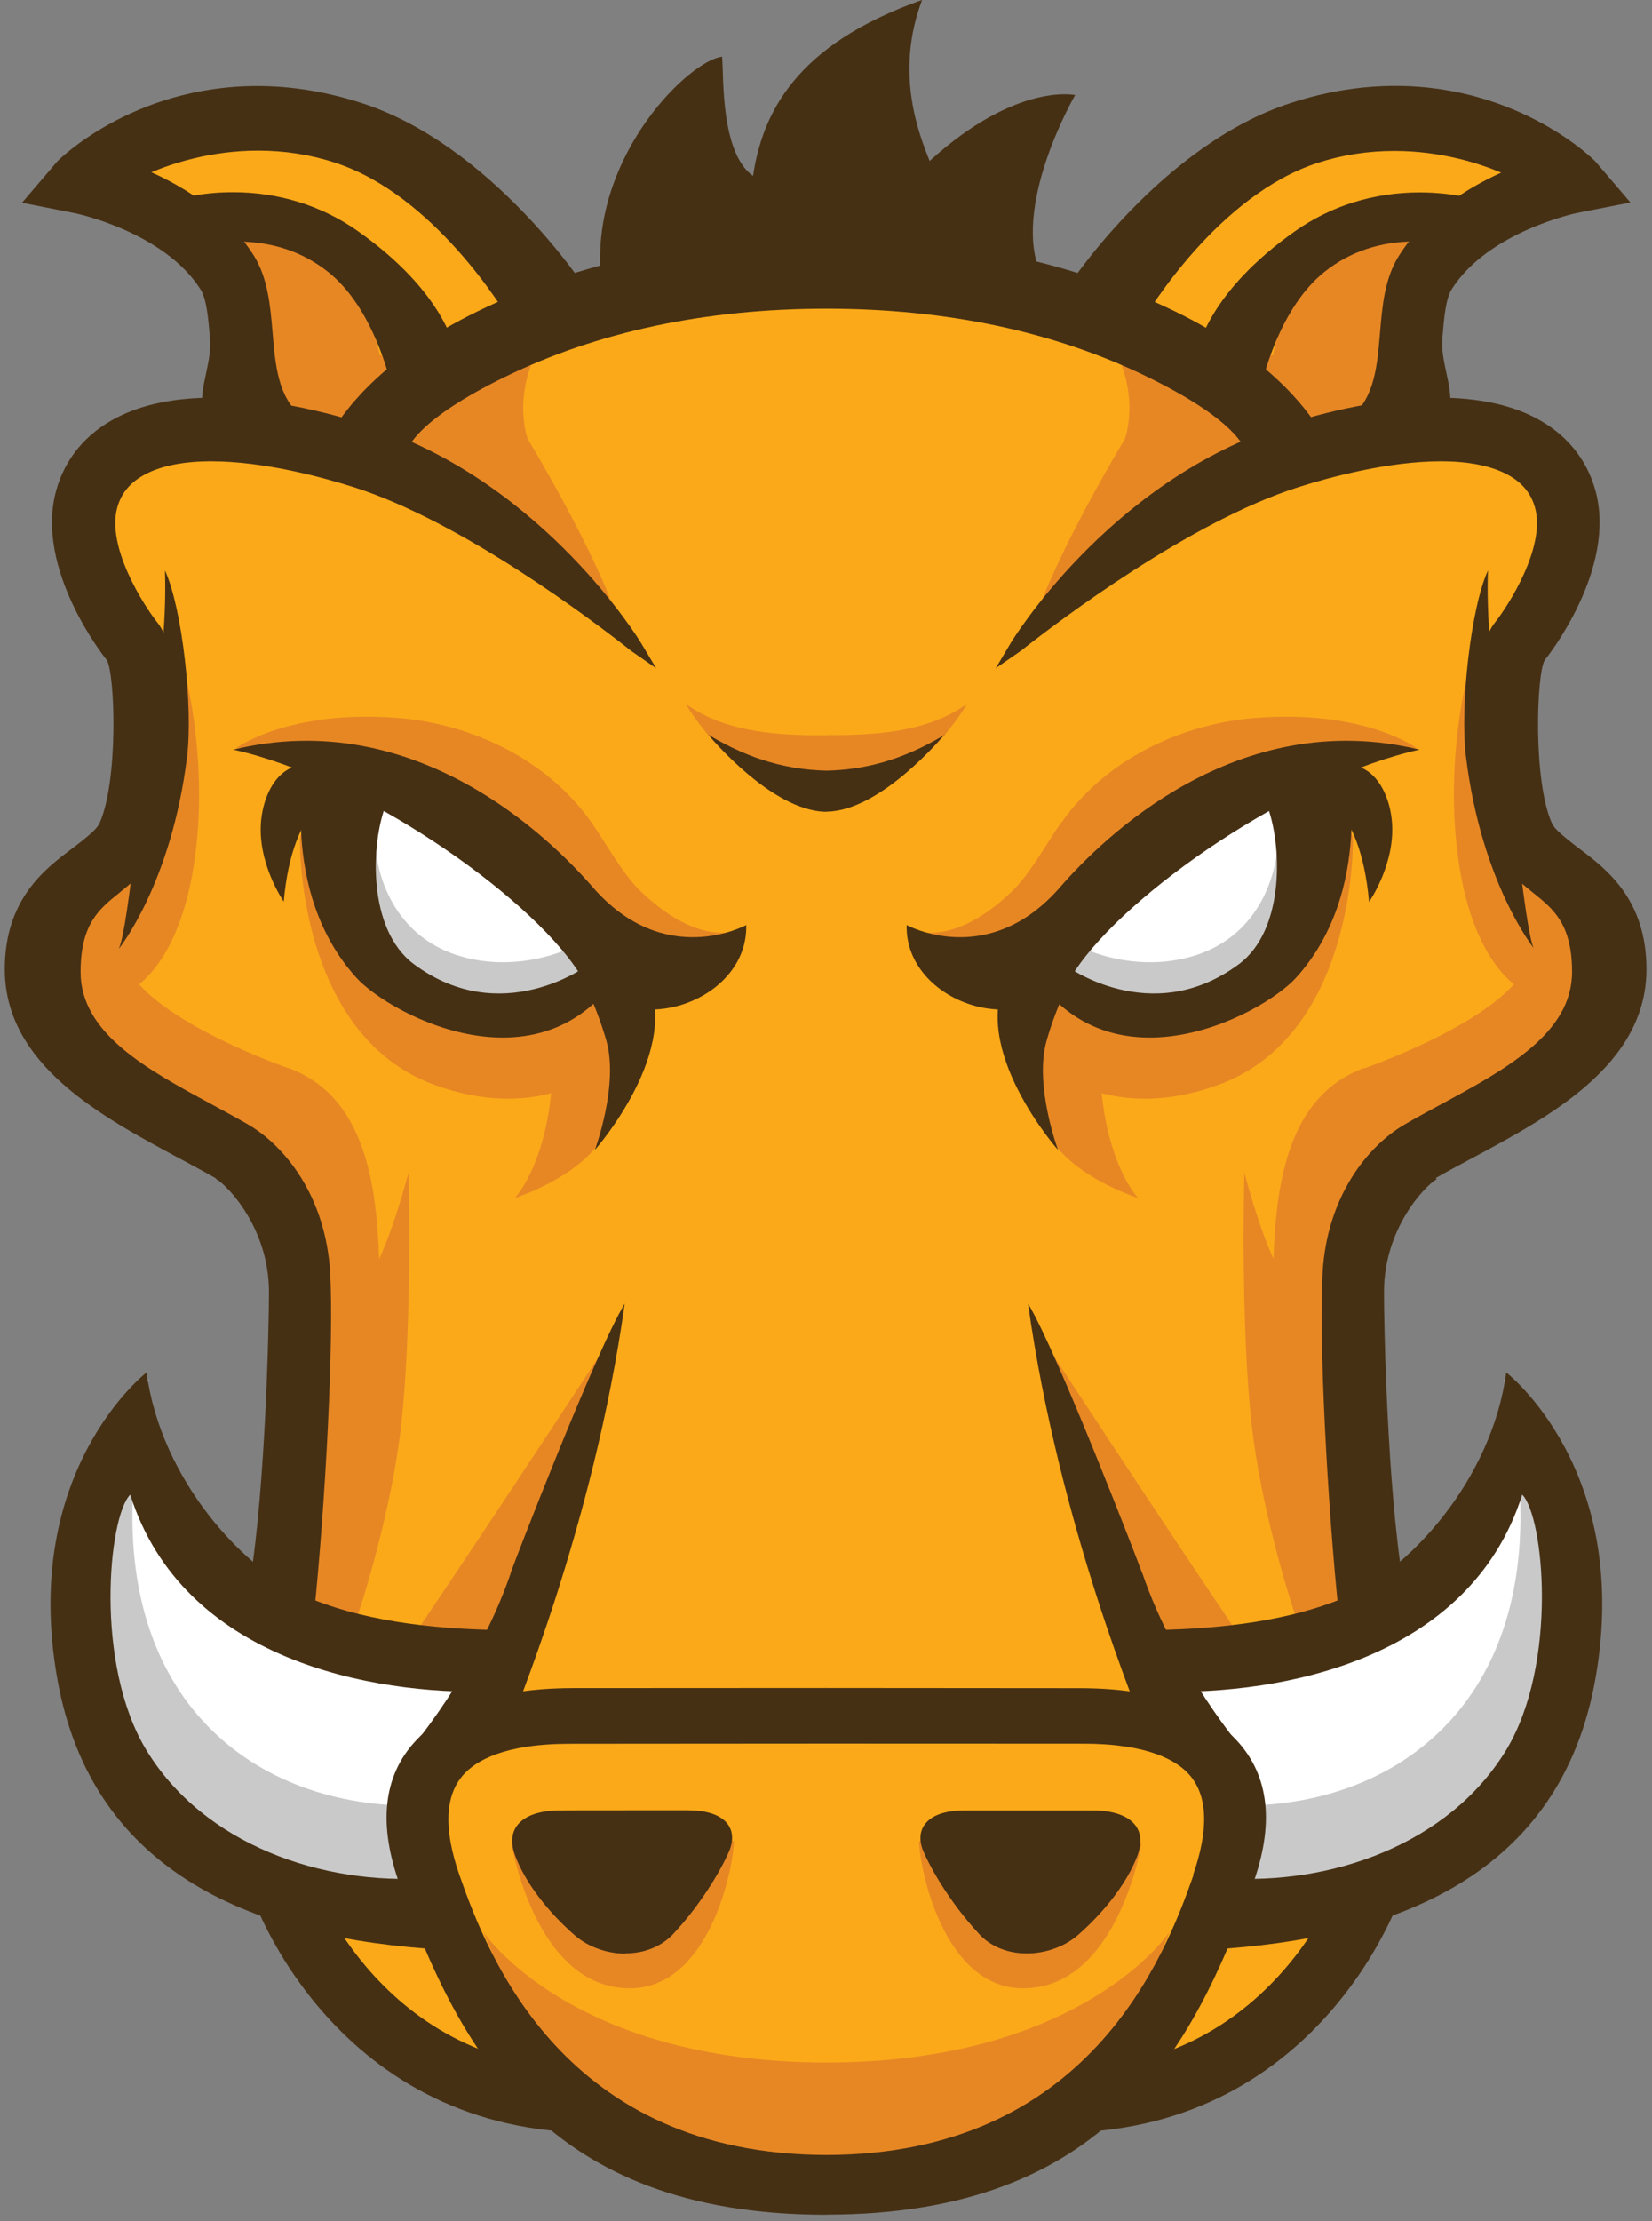 <svg viewBox="0 0 256 344" xmlns="http://www.w3.org/2000/svg" xmlns:xlink="http://www.w3.org/1999/xlink"><rect x="0" y="0" width="256" height="344" fill="#808080" stroke="none"/><defs><path d="M35.69 68.72c-6.46-5.36-1.65-10.33-2.16-16.41 -.28-3.24-.54-6.3-1.61-7.98 -5.94-9.38-19.96-12.23-20.1-12.26l-6.58-1.29 4.35-5.1c.56-.66 18.44-17.72 46.1-8.79 19.35 6.24 33.67 27.4 34.21 28.26l-9.71 4.56c-.12-.19-11.44-20.08-28.05-25.43 -13.43-4.34-25.79-.22-31.09 2.48C26.68 29 34.04 33.1 38.48 40.1c2.09 3.3 2.44 7.47 2.78 11.5 .44 5.34.87 10.38 4.8 13.64l-10.44 3.41v0Z" id="a"/><path d="M220.47 68.72c6.45-5.36 1.64-10.33 2.15-16.41 .27-3.24.52-6.3 1.59-7.98 5.94-9.38 19.95-12.23 20.09-12.26l6.57-1.29 -4.36-5.1c-.57-.66-18.45-17.72-46.11-8.79 -19.35 6.24-33.68 27.4-34.21 28.26l9.69 4.56c.11-.19 11.44-20.08 28.04-25.43 13.41-4.34 25.78-.22 31.08 2.48 -5.63 2.24-13 6.34-17.44 13.34 -2.1 3.3-2.45 7.47-2.79 11.5 -.45 5.34-.88 10.38-4.81 13.64l10.43 3.41v0Z" id="c"/><path d="M61.33 58.54c-.01-.03-2.61-11.41-9.84-17.16 -10.19-8.11-22.63-3.8-22.75-3.76l-1.81-5.58c.6-.2 14.82-4.68 27.92 4.53 13.18 9.26 14.76 17.65 14.9 18.58l-8.44 3.36v0Z" id="b"/><path d="M194.83 58.54c0-.03 2.6-11.41 9.83-17.16 10.18-8.11 22.62-3.8 22.74-3.76l1.81-5.58c-.61-.2-14.83-4.68-27.93 4.53 -13.19 9.26-14.76 17.65-14.91 18.58l8.44 3.36v0Z" id="d"/></defs><path fill="#FBA919" d="M17.29 83.37s5.87 22.65 6.71 30.21c.84 7.55-15.11 24.33-15.11 32.72s3.35 23.49 21.81 31.05c18.46 7.55 20.97 26.85 20.97 38.6 0 11.74-6.72 34.4-6.72 34.4s-4.2 56.22 18.46 66.29c22.65 10.06 17.62 10.06 22.65 10.06 5.03 0 41.96 15.1 63.77 9.23 21.81-5.88 27.68-12.59 27.68-12.59s21.82 1.67 28.53-17.63c6.71-19.3 10.9-59.58 8.39-78.05 -2.52-18.47-5.88-42.8 9.23-51.2 15.1-8.4 31.05-18.46 28.53-26.86 -2.52-8.4-15.95-20.15-15.95-20.15s-3.36-20.98-.85-26.02c2.51-5.04 17.62-17.63 9.23-26.86 -8.39-9.24-23.5-9.24-23.5-9.24L201.82 69s-32.73-29.38-75.53-27.7c-42.8 1.67-69.66 27.69-69.66 27.69s-14.27-5.04-26.86 0c-12.59 5.03-15.1-.01-12.59 14.26v0 0Z"/><g fill="#E78724"><path d="M93.97 208.31s-16.62 25.41-28.81 43.44c-1.89 2.78 12.18 2.98 12.18 2.98l16.61-46.43v0Z"/><path d="M101.89 155.63s-5.01 12.49-7.76 19.12c-2.98 7.2-14.34 10.78-14.34 10.78s5.88-6.18 5.88-21.82c0-6.57 8.47-9.18 8.47-9.18l7.73 1.08v0Z"/><path d="M96.82 162.7s-10.27 12.21-29.33 5.37c-19.07-6.85-21.02-31.28-21.02-38.13 0-6.85 36.16 6.84 41.05 9.77 4.88 2.93 14.16 14.66 9.28 22.97v0 0Z"/><path d="M24.84 32.15s17.59-3.43 29.32 5.86C65.89 47.29 69.3 54.62 69.3 54.62L49.53 70.29s-9.56-4.43-12.49-17.14c-2.94-12.71-.98-18.58-12.22-21.02v0 0Z"/><path d="M91.69 127.41c-7.58-10.76-20.06-15.45-30.03-16.22 -17-1.33-25.07 4.67-25.07 4.67s27.83 1.17 35.85 11.71c14.93 19.6 36.72 21.2 40.2 16.89 -4.03.2-8.47-1.8-13.21-6.29 -2.97-2.81-5.37-7.38-7.77-10.79v0 0Z"/><path d="M44.71 165.43s-30.89-10.62-25.02-21.37c5.86-10.76 1.19-16.62 1.19-16.62s-17.25 12.87-12.85 26.55c2.7 8.39 7.23 14.47 32.1 26.13 11.93 22.16 2.46 62.05 3.03 62.24 .94.31 16.75-7.82 15.67-45.14 -.33-11.47-1.25-27.11-14.15-31.83v0 0Z"/><path d="M85.18 51.27C72.23 57.84 54.49 67 54.49 67l6.98 3.49c-.67 1.07-.99 1.72-.99 1.72l7.16 3.25s17.49 12.67 28.21 20.81c-3.58-11.01-14.07-28.3-14.07-28.3s-2.98-7.95 3.38-16.75v0 0Z"/><path d="M128.19 319.42c-39.8 0-53.28-20.21-53.28-20.21l6.21 15.14c2.35 6.55 27.43 26.94 46.99 26.94"/><path d="M79.27 285.56s3.66 22.37 18.32 22.37c12.45 0 16.13-18.91 16.13-22.81l-34.46.43v0Z"/><path d="M54.87 251.81c1.3-3.59 5.86-18.09 7.32-31.28 1.75-15.81 1.11-38.92 1.11-38.92s-3.92 15.15-7.34 17.59c-3.42 2.44-9.78 19.05-9.78 19.05s-3.41 24.73-5.03 33.04c4.48.89 8.25-1.75 13.68.48v0 0Z"/><path d="M19.47 153.76s8.3-2.94 10.75-21.02c2.44-18.09-2.94-33.73-2.94-33.73s.48 24.92-2.45 29.81c-2.94 4.88-5.38 6.35-8.8 12.7 -3.43 6.35 1.46 10.26 3.42 12.21v0 0Z"/></g><path fill="#FDC168" d="M29.38 36.42l-1.7-1.08c-5.01.16 1.69 1.07 1.69 1.07v0 0Z"/><path fill="#FBA919" d="M91.94 45.92s-7.82-1.31-11.73-7.17c-3.92-5.87-14.99-17.6-32.65-17.73 -17.66-.14-35.13 4.69-35.13 4.69l15.24 9.63c1.61-.06 4.43-.04 9.09.12 19.13.63 22.08 19.56 22.08 19.56l67.44-9.29"/><path fill="#FFF" d="M98.45 150.46s-9.13 9.12-23.14 6.18c-14.02-2.94-22.49-9.13-23.14-19.88 -.66-10.76 2.93-14.99 2.93-14.99s15.63 4.89 23.13 11.4c7.49 6.51 13.03 16.94 20.2 17.26v0 0Z"/><path fill="#C9C9C9" d="M87.41 147.2s-7.92 3.61-16.76.67C59.07 144 58.3 131.96 58.3 131.96s-7.11 20.84 12.81 24.85c15.97 3.21 25.41-6.04 25.41-6.04l-9.13-3.59v0Z"/><g fill="#463014"><path d="M93.03 41.5c-.86-17.88 13.8-32.12 18.87-32.72 .28 3.02-.29 14.84 4.79 18.47 1.47-9.66 6.47-20.29 26.2-27.26 -4.23 11.2-.57 20.59 1.17 24.94 13.47-12.24 22.55-10.21 22.55-10.21s-9.37 16.15-5.71 26.75c-27.05-2.13-67.79 2.87-67.92 0v0 0Z"/><use xlink:href="#a"/><path d="M18.45 146.89s8.13-10.09 10.54-29.71c.94-7.73-.74-22.98-3.43-28.84 .48 14.41-3.18 28.83-3.18 28.83s-2.48 26.77-3.95 29.7v0 0Z"/><use xlink:href="#b"/><path d="M43.99 139.66s-4.27-6.11-3.5-12.83c.38-3.32 1.91-6.73 4.66-7.93 5.09-2.25 7.35 3.53 7.35 3.53s-7.18 1.77-8.53 17.21v0 0Z"/><path d="M90.83 148.96c.17.33.26.51.26.51s-13.31 9.98-26.95-.15c-7.3-5.43-6.61-18.86-4.38-24.56 5.81 1.31 10.74 3.69 14.87 6.46 -5.22-4.65-9.78-8.08-9.76-8.16l-5.93-1.68 -11.51-3.95c-.15.87-4.35 20.55 7.77 33.96 5.37 5.94 30.55 19.25 42.5-3.51l-6.92 1.03v0Z"/><path d="M89.58 150.43c7.49 11.4 26.39 4.88 26.06-7.17 0 0-12.64 6.97-23.79-5.87 -6.52-7.5-27.39-28.16-55.7-21.29 19.55 4.29 45.43 22.16 53.42 34.31v0 0Z"/><path d="M33.52 182.61c1.8 1.04 8.15 7.62 8.16 17.46 0 4.93-.5 29.73-2.94 44.88 3.67 2.38 6.23 2.89 9.89 5.32 1.83-17.55 3.14-42.98 2.53-53.25 -.71-11.71-6.97-19.56-12.78-22.91 -1.82-1.05-3.73-2.08-5.64-3.12 -9.96-5.38-20.25-10.95-20.25-20.45 -.001-7.44 2.88-9.76 5.94-12.22l.32-.27c2.02-1.64 4.32-3.5 5.68-6.56 3.71-8.35 4.32-29.62 0-35.02 -2.16-2.7-7.93-11.74-6.27-17.82 .63-2.33 2.09-4.04 4.47-5.26 2.51-1.29 5.91-1.95 10.1-1.95 8.22 0 17.34 2.5 22.04 3.99 16.81 5.32 37.1 20.69 42.91 25.27 .16.12.26.2.28.21l3.72 2.58 -2.33-3.9c-.15-.25-14.89-24.48-41.24-33.37 -5.13-1.73-15.21-4.63-25.1-4.63 -5.9 0-10.9 1.02-14.86 3.05 -4.83 2.46-8.1 6.4-9.46 11.38 -3.33 12.2 7.51 25.79 7.88 26.23 1.26 2.25 1.79 18.64-1.13 25.2 -.41.9-1.51 1.79-2.9 2.91 -.44.35-.93.71-1.45 1.11 -4.12 3.1-10.35 7.8-10.35 18.63 0 14.81 15.01 22.84 27.07 29.3 1.97 1.06 3.86 2.07 5.57 3.05v0 0Z"/><use xlink:href="#a"/><path d="M35.48 69.82l-.42-.35c-4.79-3.98-3.94-7.89-3.12-11.68 .37-1.75.76-3.56.6-5.41 -.27-3.12-.52-6.06-1.45-7.54 -5.66-8.93-19.33-11.8-19.46-11.82L3.41 31.4l5.44-6.37c.09-.12 11.57-11.71 31.01-11.71 5.29 0 10.72.88 16.13 2.62 20.19 6.51 34.6 28.45 34.74 28.67l.58.93 -11.48 5.39 -.47-.74c-1.24-2.11-12.12-20.06-27.52-25.02 -3.79-1.23-7.77-1.84-11.84-1.84 -7.38 0-13.36 2.01-16.54 3.35 5.31 2.39 11.76 6.42 15.85 12.86 2.21 3.5 2.57 7.79 2.93 11.93 .43 5.14.84 9.99 4.45 12.98l1.36 1.13 -12.64 4.14v0Z"/><use xlink:href="#b"/><path d="M60.63 59.87l-.26-1.13c-.03-.11-2.59-11.11-9.49-16.6 -3.94-3.14-8.69-4.73-14.11-4.73 -4.23 0-7.38 1-7.72 1.12l-.94.31 -2.43-7.45 .92-.31c.41-.14 4.19-1.31 9.52-1.31 7.04 0 13.7 2.06 19.26 5.97 13.51 9.49 15.16 18.27 15.3 19.24l.11.76 -10.23 4.07v0Zm-23.85-24.4c5.78 0 11.08 1.77 15.32 5.14 6.13 4.88 9.01 13.5 9.88 16.59l6.64-2.65c-.61-2.35-3.26-9.4-14.34-17.19 -5.31-3.73-11.41-5.62-18.14-5.62 -3.7 0-6.57.58-7.99.94l1.19 3.7c1.39-.38 4.06-.95 7.39-.95v0 0Z"/><path d="M96.98 302.57v0c-2.89 0-5.84-1.05-7.88-2.82 -1.57-1.35-6.86-6.21-9.19-12.16 -.88-2.23-.68-4.01.58-5.29 .87-.88 2.67-1.93 6.34-1.93l2.6-.01c3.1-.01 8.34-.01 12.81-.01h4.28c2.78 0 4.78.6 5.93 1.77 1.47 1.51 1 3.44.59 4.46 -.72 1.77-3.7 7.57-8.73 12.95 -1.81 1.92-4.43 2.99-7.39 2.99v0 0Z"/><path d="M100.01 151.1l-10.43-.68s2.66 4.69 4.39 10.77c1.94 6.87-1.79 16.91-1.79 16.91s13.9-15.74 7.81-27.03v0 0Z"/><path d="M87 330.1c-37.11-2.86-50.17-37.92-50.17-45.22l9.69 0 -4.85-.01h4.84c.04 3.15 9.91 33.15 41.21 35.55l-.75 9.66v0Z"/></g><path fill="#FFF" d="M76.57 267.28c-.58-3.36-.64-6.54.06-9.66 -2.83-2.12-7.89-2.91-11.68-4.14 -3.11-1.97-19 2.01-30.53-11.94 -14.45-17.47-11.41-27.9-11.41-27.9 -3.71 4.11-7.3 2.54-12.94 21.73 -5.66 19.18 2.65 32.56 18.13 45.99 7.31 6.34 17.65 8.95 26.54 9.95 -2.98-3 5.08-3.3 10.64-5.38 -.45-4.49.29-8.85 3.64-12.36 2.01-2.12 4.61-3.39 7.3-4.39 .15-.35.27-.67.42-1.01 -.09-.31-.18-.62-.24-.94v0 0Z"/><path fill="#C9C9C9" d="M65.35 285.84c-.33-.95-.57-1.91-.81-2.87 -.26-1.06-1.54-4.05.04-.64 -.41-.88-.68-1.78-.87-2.69 -25.07-.04-46.88-17.25-42.67-53.44 -3.29-4.36-7.88 8.78-7.88 8.78s-12.56 36.44 19.86 50.56c10.8 4.71 20.34 8.08 22.59 6.72 4.69.95 8.92-2.32 10.51-4.47 -.3-.67-.57-1.33-.81-2v0 0Z"/><g fill="#463014"><path d="M76.12 262.03c.03-3.06.66-6.02 2.13-8.97 .1-.21.22-.4.33-.6 -9.65-.09-20.76-1.01-30.22-4.8 -10.4-4.16-23.41-18.4-25.65-35.11 0 0-19.584 15.11-13.83 47.45 5.4 30.37 30.81 40.27 59.8 41.95 .01-.2-3.27-6.97-2.23-11.11 -16.46 1.19-34.87-5.17-43.76-19.79 -8.14-13.39-5.86-36.23-2.51-39.58 8.15 25.73 37.49 30.96 55.89 30.51v0 0Z"/><path d="M79.15 243.61c-5.22 15.3-15.88 27.69-15.88 27.69s14.65-.67 15.46-3.27c.59-1.92 13.23-31.5 18.08-66.14 -4.57 7.49-17.24 40.39-17.68 41.7v0 0Z"/></g><g fill="#E78724"><path d="M162.19 208.31s16.61 25.41 28.8 43.44c1.88 2.78-12.2 2.98-12.2 2.98l-16.62-46.43v0Z"/><path d="M154.27 155.63s5.01 12.49 7.75 19.12c2.97 7.2 14.33 10.78 14.33 10.78s-5.89-6.18-5.89-21.82c0-6.57-8.48-9.18-8.48-9.18l-7.73 1.08v0Z"/><path d="M159.33 162.7s10.26 12.21 29.32 5.37c19.06-6.85 21.01-31.28 21.01-38.13 0-6.85-36.17 6.84-41.06 9.77 -4.89 2.93-14.18 14.66-9.29 22.97v0 0Z"/><path d="M231.32 32.15s-17.6-3.43-29.33 5.86c-11.73 9.28-15.16 16.61-15.16 16.61l19.76 15.66s9.55-4.43 12.48-17.14c2.93-12.71.97-18.57 12.21-21.02v0 0Z"/><path d="M164.47 127.41c7.57-10.76 20.05-15.45 30.02-16.22 16.99-1.33 25.05 4.67 25.05 4.67s-27.84 1.17-35.86 11.71c-14.94 19.6-36.72 21.2-40.2 16.89 4.02.2 8.46-1.8 13.2-6.29 2.96-2.81 5.36-7.38 7.76-10.79v0 0Z"/><path d="M211.45 165.43s30.87-10.62 25.01-21.37c-5.87-10.76-1.21-16.62-1.21-16.62s17.24 12.87 12.84 26.55c-2.71 8.39-7.24 14.47-32.11 26.13 -11.94 22.16-2.47 62.05-3.03 62.24 -.95.31-16.76-7.82-15.68-45.14 .32-11.47 1.24-27.11 14.14-31.83v0 0Z"/><path d="M170.99 51.27C183.93 57.84 201.67 67 201.67 67l-6.99 3.49c.66 1.07.98 1.72.98 1.72l-7.17 3.25s-17.5 12.67-28.22 20.81c3.56-11.01 14.05-28.3 14.05-28.3s2.97-7.95-3.38-16.75v0 0Z"/><path d="M127.97 319.42c39.79 0 53.27-20.21 53.27-20.21l-6.22 15.14c-2.36 6.55-27.44 26.94-47 26.94"/><path d="M176.89 285.56s-3.67 22.37-18.33 22.37c-12.46 0-16.13-18.91-16.13-22.81l34.45.43v0Z"/><path d="M201.29 251.81c-1.31-3.59-5.87-18.09-7.34-31.28 -1.76-15.81-1.12-38.92-1.12-38.92s3.91 15.15 7.32 17.59c3.42 2.44 9.77 19.05 9.77 19.05s3.4 24.73 5.02 33.04c-4.49.89-8.26-1.75-13.69.48v0 0Z"/><path d="M236.7 153.76s-8.31-2.94-10.76-21.02c-2.45-18.09 2.93-33.73 2.93-33.73s-.5 24.92 2.44 29.81c2.93 4.88 5.37 6.35 8.79 12.7 3.41 6.35-1.47 10.26-3.43 12.21v0 0Z"/></g><path fill="#FDC168" d="M226.78 36.42l1.69-1.08c5 .16-1.7 1.07-1.7 1.07v0 0Z"/><path fill="#FBA919" d="M164.22 45.92s7.82-1.31 11.72-7.17c3.91-5.87 14.99-17.6 32.64-17.73 17.65-.14 35.12 4.69 35.12 4.69l-15.25 9.63c-1.62-.06-4.44-.04-9.11.12 -19.14.63-22.08 19.56-22.08 19.56l-67.45-9.29"/><path fill="#FFF" d="M157.71 150.46s9.12 9.12 23.13 6.18c14.01-2.94 22.48-9.13 23.13-19.88 .65-10.76-2.94-14.99-2.94-14.99s-15.65 4.89-23.14 11.4c-7.5 6.51-13.04 16.94-20.21 17.26v0 0Z"/><path fill="#C9C9C9" d="M168.75 147.2s7.91 3.61 16.75.67c11.58-3.87 12.35-15.91 12.35-15.91s7.09 20.84-12.82 24.85c-15.97 3.21-25.42-6.04-25.42-6.04l9.12-3.59v0Z"/><g fill="#463014"><use xlink:href="#c"/><path d="M237.71 146.89s-8.13-10.09-10.54-29.71c-.95-7.73.73-22.98 3.41-28.84 -.49 14.41 3.17 28.83 3.17 28.83s2.47 26.77 3.93 29.7v0 0Z"/><use xlink:href="#d"/><path d="M212.17 139.66s4.26-6.11 3.49-12.83c-.38-3.32-1.92-6.73-4.66-7.93 -5.1-2.25-7.37 3.53-7.37 3.53s7.17 1.77 8.52 17.21v0 0Z"/><path d="M165.33 148.96c-.18.33-.28.51-.28.51s13.3 9.98 26.93-.15c7.3-5.43 6.61-18.86 4.37-24.56 -5.82 1.31-10.75 3.69-14.87 6.46 5.21-4.65 9.77-8.08 9.75-8.16l5.92-1.68 11.5-3.95c.14.87 4.34 20.55-7.78 33.96 -5.37 5.94-30.56 19.25-42.51-3.51l6.91 1.03v0Z"/><path d="M166.57 150.43c-7.5 11.4-26.39 4.88-26.07-7.17 0 0 12.62 6.97 23.78-5.87 6.51-7.5 27.39-28.16 55.7-21.29 -19.55 4.29-45.44 22.16-53.43 34.31v0 0Z"/><path d="M222.64 182.61c-1.81 1.04-8.17 7.62-8.17 17.46 -.01 4.93.48 29.73 2.93 44.88 -3.68 2.38-6.24 2.89-9.9 5.32 -1.84-17.55-3.15-42.98-2.54-53.25 .69-11.71 6.96-19.56 12.77-22.91 1.81-1.05 3.72-2.08 5.64-3.12 9.95-5.38 20.24-10.95 20.24-20.45 0-7.44-2.9-9.76-5.96-12.22l-.33-.27c-2.03-1.64-4.34-3.5-5.69-6.56 -3.72-8.35-4.33-29.62-.01-35.02 2.15-2.7 7.92-11.74 6.26-17.82 -.64-2.33-2.1-4.04-4.48-5.26 -2.52-1.29-5.92-1.95-10.11-1.95 -8.22 0-17.35 2.5-22.05 3.99 -16.82 5.32-37.11 20.69-42.92 25.27 -.17.12-.27.2-.29.21l-3.73 2.58 2.32-3.9c.14-.25 14.88-24.48 41.23-33.37 5.12-1.73 15.2-4.63 25.1-4.63 5.89 0 10.89 1.02 14.85 3.05 4.82 2.46 8.09 6.4 9.45 11.38 3.32 12.2-7.52 25.79-7.89 26.23 -1.27 2.25-1.8 18.64 1.11 25.2 .4.9 1.5 1.79 2.89 2.91 .43.35.92.71 1.44 1.11 4.11 3.1 10.34 7.8 10.34 18.63 0 14.81-15.02 22.84-27.08 29.3 -1.99 1.06-3.88 2.07-5.58 3.05v0 0Z"/><path d="M204.73 66.98c-2.39-4.05-8.5-11.86-22.58-18.72 -15.71-7.66-33.89-11.55-54.05-11.56v-.01h-.04 -.04v0c-20.16.01-38.35 3.89-54.05 11.55 -14.08 6.86-20.19 14.67-22.58 18.71l-1.03 1.35 12.05 2.68 .38-.49 .2-.45c.18-.8 1.8-5.1 15.24-11.66 14.36-7.01 31.12-10.56 49.8-10.57 18.67 0 35.42 3.55 49.79 10.56 13.44 6.55 15.06 10.85 15.24 11.65l.2.44 .37.48 12.05-2.69 -1.02-1.36v0Z"/><use xlink:href="#c"/><path d="M208.05 65.68l1.35-1.14c3.61-3 4.02-7.85 4.45-12.99 .35-4.15.71-8.43 2.93-11.94 4.07-6.44 10.53-10.47 15.85-12.87 -3.19-1.35-9.17-3.36-16.55-3.36 -4.08 0-8.06.61-11.84 1.83 -15.4 4.96-26.29 22.91-27.52 25.01l-.47.73 -11.48-5.4 .58-.94c.13-.22 14.53-22.17 34.73-28.68 5.4-1.75 10.82-2.63 16.13-2.63 19.43 0 30.91 11.58 31.01 11.7l5.44 6.36 -8.22 1.61c-.14.02-13.81 2.88-19.47 11.81 -.94 1.48-1.19 4.42-1.45 7.53 -.16 1.85.23 3.65.61 5.4 .82 3.78 1.66 7.7-3.12 11.67l-.42.34 -12.64-4.15v0Z"/><use xlink:href="#d"/><path d="M185.31 55.8l.11-.77c.14-.97 1.79-9.75 15.3-19.25 5.55-3.91 12.21-5.98 19.26-5.98 5.34 0 9.11 1.17 9.53 1.3l.92.3 -2.43 7.44 -.94-.32c-.35-.12-3.5-1.13-7.72-1.13 -5.42 0-10.17 1.58-14.1 4.72 -6.91 5.49-9.47 16.48-9.49 16.59l-.26 1.11 -10.23-4.08v0Zm41.46-19.38l1.2-3.71c-1.42-.37-4.3-.95-7.99-.95 -6.74 0-12.84 1.89-18.14 5.61 -11.09 7.79-13.74 14.83-14.34 17.18l6.65 2.64c.87-3.1 3.75-11.72 9.88-16.6 4.23-3.37 9.52-5.15 15.31-5.15 3.32 0 6 .57 7.39.94v0 0Z"/><path d="M151.79 299.58c-5.04-5.39-8.02-11.18-8.74-12.96 -.42-1.02-.89-2.95.59-4.47 1.15-1.18 3.14-1.78 5.93-1.78h4.29c4.47 0 9.7 0 12.81 0l2.6 0c3.66 0 5.47 1.04 6.33 1.92 1.26 1.27 1.46 3.05.59 5.28 -2.34 5.95-7.63 10.8-9.19 12.15 -2.05 1.76-4.99 2.81-7.88 2.81v0c-2.97 0-5.59-1.07-7.39-3v0 0Z"/><path d="M156.15 151.1l10.42-.68s-2.67 4.69-4.39 10.77c-1.95 6.87 1.78 16.91 1.78 16.91s-13.91-15.74-7.82-27.03v0 0Z"/></g><path fill="#E78724" d="M128.08 113.88c-6.65 0-15.31-.19-21.81-4.86 0 0 8.51 14.92 21.79 14.92l.01-1.89 .01 1.88c13.28 0 21.79-14.93 21.79-14.93 -6.51 4.67-15.18 4.85-21.81 4.85v0 0Z"/><g fill="#463014"><path d="M146.38 113.8c-6.67 4.03-12.62 5.43-18.3 5.55 -5.68-.13-11.63-1.53-18.3-5.56 0 0 9.7 11.84 18.24 11.93v0c.01 0 .03-.01.04-.01 .01 0 .03 0 .04 0v-.01c8.53-.1 18.24-11.94 18.24-11.94v0 0Z"/><path d="M169.17 330.1l-.75-9.67c31.29-2.41 41.16-32.41 41.21-35.56h9.69c0 7.3-13.06 42.36-50.16 45.22v0 0Z"/></g><path fill="#FFF" d="M179.59 267.28c.58-3.36.63-6.54-.07-9.66 2.82-2.12 7.88-2.91 11.67-4.14 3.1-1.97 18.99 2.01 30.52-11.94 14.44-17.47 11.39-27.9 11.39-27.9 3.7 4.11 7.29 2.54 12.94 21.73 5.65 19.18-2.66 32.56-18.14 45.99 -7.32 6.34-17.66 8.95-26.55 9.95 2.97-3-5.09-3.3-10.65-5.38 .44-4.49-.31-8.85-3.65-12.36 -2.02-2.12-4.62-3.39-7.31-4.39 -.16-.35-.29-.67-.43-1.01 .08-.31.17-.62.22-.94v0 0Z"/><path fill="#C9C9C9" d="M190.81 285.84c.32-.95.56-1.91.8-2.87 .26-1.06 1.54-4.05-.04-.64 .4-.88.67-1.78.86-2.69 25.06-.04 46.87-17.25 42.66-53.44 3.28-4.36 7.88 8.78 7.88 8.78s12.55 36.44-19.87 50.56c-10.81 4.71-20.35 8.08-22.6 6.72 -4.7.95-8.93-2.32-10.52-4.47 .29-.67.57-1.33.79-2v0 0Z"/><g fill="#463014"><path d="M180.04 262.03c-.04-3.06-.67-6.02-2.14-8.97 -.11-.21-.23-.4-.34-.6 9.64-.09 20.75-1.01 30.21-4.8 10.39-4.16 23.4-18.4 25.64-35.11 0 0 19.58 15.11 13.82 47.45 -5.41 30.37-30.82 40.27-59.81 41.95 -.02-.2 3.26-6.97 2.22-11.11 16.45 1.19 34.86-5.17 43.75-19.79 8.12-13.39 5.84-36.23 2.5-39.58 -8.16 25.73-37.5 30.96-55.9 30.51v0 0Z"/><path d="M191.75 269.65c-3.47-3.75-9.84-8.21-24.52-8.21 0 0-27.84-.02-39.11-.03v0h-.05 -.05c-11.27 0-39.12.02-39.12.02 -14.68 0-21.05 4.46-24.51 8.2 -5.05 5.44-5.84 13.02-2.35 22.5C71.31 317.34 84.35 342.96 128 343v0c.01 0 .03-.01.04-.01 .01 0 .03 0 .04 0v-.01c43.64-.04 56.68-25.66 65.96-50.88 3.49-9.48 2.69-17.06-2.35-22.51v0 0Zm-6.8 20.73c-4.43 12.66-16.31 43.31-56.88 43.36 -40.58-.06-52.46-30.71-56.88-43.37 -2.45-7.03-2.26-12.23.57-15.46 1.93-2.21 6.37-4.85 16.5-4.85l10.58-.01c7.8-.01 17.6-.02 29.21-.02 11.6 0 21.4.01 29.21.01l10.57 0c10.13 0 14.57 2.63 16.5 4.84 2.82 3.23 3.01 8.42.57 15.45v0 0Z"/><path d="M177.01 243.61c5.21 15.3 15.86 27.69 15.86 27.69s-14.66-.67-15.47-3.27c-.6-1.92-13.24-31.5-18.09-66.14 4.55 7.49 17.22 40.39 17.67 41.7v0 0Z"/></g></svg>